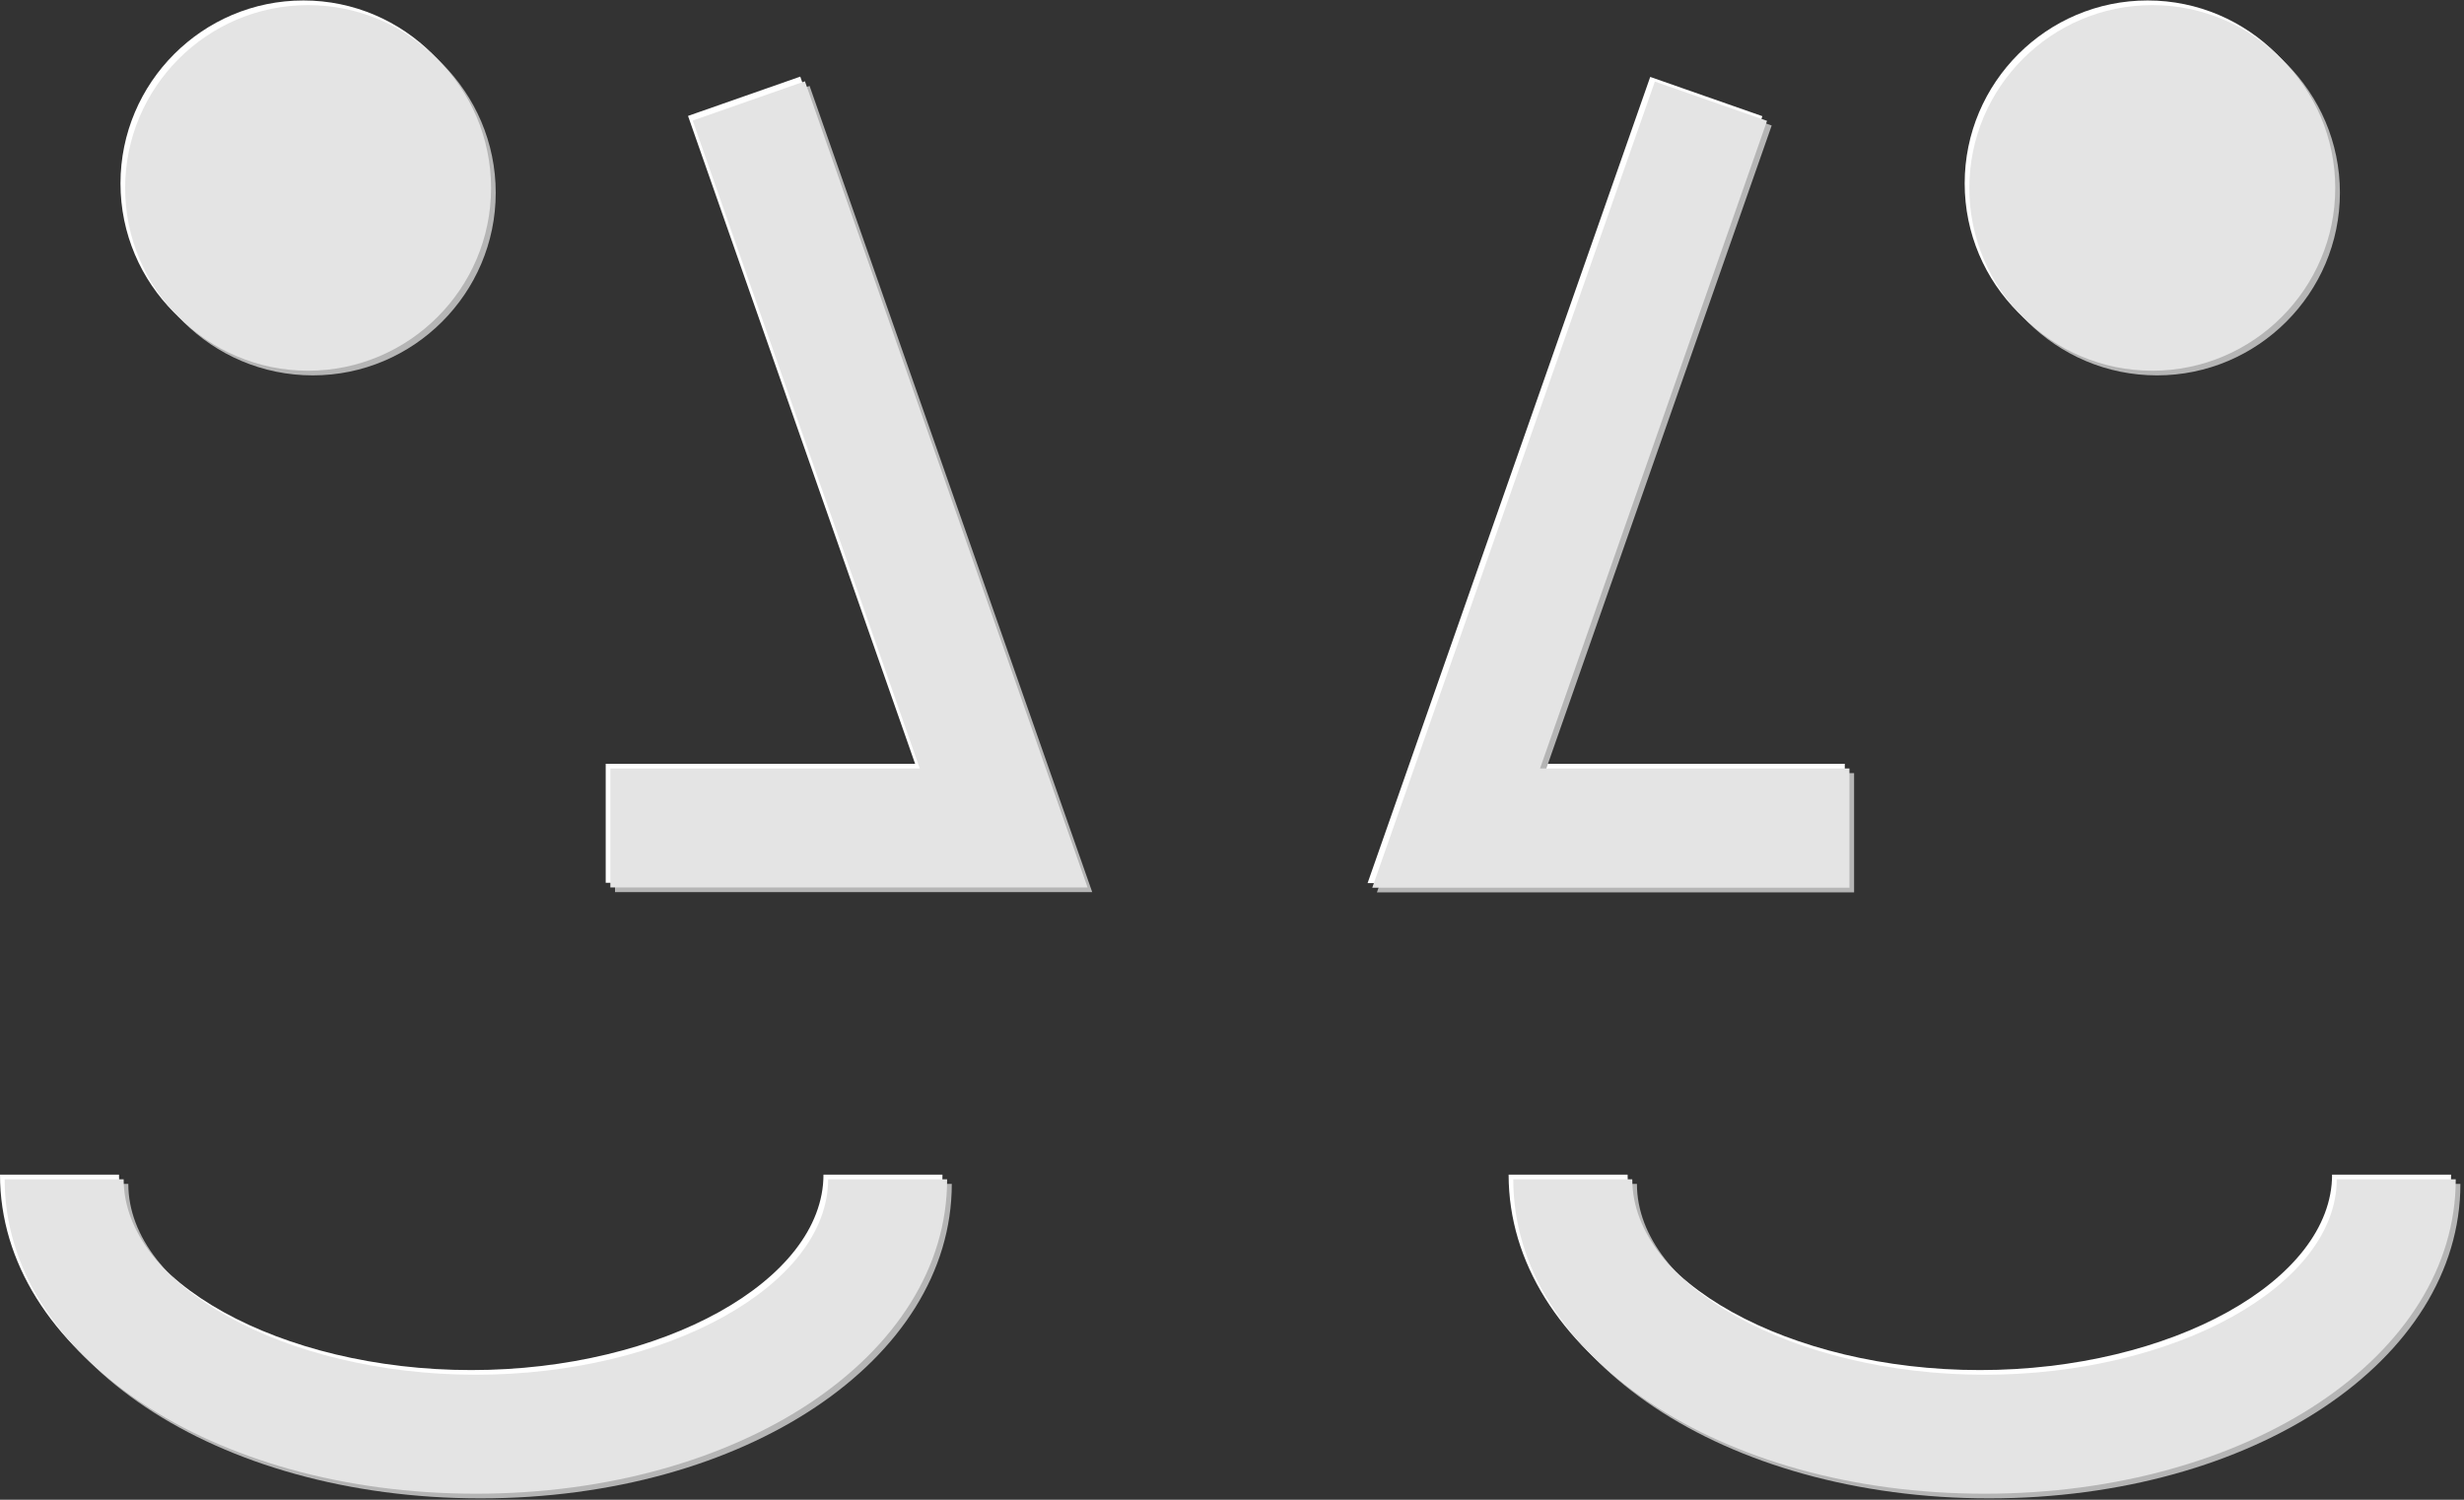 <svg width="529" height="322" viewBox="0 0 529 322" fill="none" xmlns="http://www.w3.org/2000/svg">
<rect x="0" y="0" width="529" height="322" fill="#333333" stroke="none"/>
<path d="M101.171 294.157C60.166 294.157 25.548 274.932 25.548 252.194H0C0 290.069 44.454 319.705 101.171 319.705C157.887 319.705 202.341 290.069 202.341 252.194H176.793C176.793 274.932 142.175 294.157 101.171 294.157ZM461.08 78.595C482.732 78.595 500.36 60.967 500.36 39.378C500.36 17.79 482.732 0.098 461.08 0.098C439.428 0.098 421.8 17.726 421.8 39.378C421.8 61.03 439.428 78.595 461.08 78.595ZM65.148 78.595C86.8 78.595 104.428 60.967 104.428 39.378C104.428 17.79 86.8 0.098 65.148 0.098C43.496 0.098 25.867 17.726 25.867 39.378C25.867 61.03 43.496 78.595 65.148 78.595ZM500.679 252.194C500.679 274.932 466.062 294.157 425.057 294.157C384.052 294.157 349.435 274.932 349.435 252.194H323.886C323.886 290.069 368.34 319.705 425.057 319.705C481.774 319.705 526.228 290.069 526.228 252.194H500.679ZM147.732 24.944L196.465 163.989H130.04V189.538H232.488L171.811 16.449L147.732 24.88V24.944ZM396.06 163.989H329.635L378.368 24.944L354.289 16.513L293.612 189.601H396.06V164.053V163.989Z" fill="white"/>
<path d="M103.171 296.157C62.166 296.157 27.548 276.932 27.548 254.194H2C2 292.069 46.454 321.705 103.171 321.705C159.887 321.705 204.341 292.069 204.341 254.194H178.793C178.793 276.932 144.175 296.157 103.171 296.157ZM463.08 80.595C484.732 80.595 502.36 62.967 502.36 41.378C502.36 19.79 484.732 2.098 463.08 2.098C441.428 2.098 423.8 19.726 423.8 41.378C423.8 63.03 441.428 80.595 463.08 80.595ZM67.148 80.595C88.8 80.595 106.428 62.967 106.428 41.378C106.428 19.79 88.8 2.098 67.148 2.098C45.496 2.098 27.867 19.726 27.867 41.378C27.867 63.03 45.496 80.595 67.148 80.595ZM502.679 254.194C502.679 276.932 468.062 296.157 427.057 296.157C386.052 296.157 351.435 276.932 351.435 254.194H325.886C325.886 292.069 370.34 321.705 427.057 321.705C483.774 321.705 528.228 292.069 528.228 254.194H502.679ZM149.732 26.944L198.465 165.989H132.04V191.538H234.488L173.811 18.449L149.732 26.88V26.944ZM398.06 165.989H331.635L380.368 26.944L356.289 18.513L295.612 191.601H398.06V166.053V165.989Z" fill="#B5B5B5"/>
<path d="M102.171 295.157C61.166 295.157 26.548 275.932 26.548 253.194H1C1 291.069 45.454 320.705 102.171 320.705C158.887 320.705 203.341 291.069 203.341 253.194H177.793C177.793 275.932 143.175 295.157 102.171 295.157ZM462.08 79.595C483.732 79.595 501.36 61.967 501.36 40.378C501.36 18.79 483.732 1.098 462.08 1.098C440.428 1.098 422.8 18.726 422.8 40.378C422.8 62.03 440.428 79.595 462.08 79.595ZM66.148 79.595C87.8 79.595 105.428 61.967 105.428 40.378C105.428 18.79 87.8 1.098 66.148 1.098C44.496 1.098 26.867 18.726 26.867 40.378C26.867 62.03 44.496 79.595 66.148 79.595ZM501.679 253.194C501.679 275.932 467.062 295.157 426.057 295.157C385.052 295.157 350.435 275.932 350.435 253.194H324.886C324.886 291.069 369.34 320.705 426.057 320.705C482.774 320.705 527.228 291.069 527.228 253.194H501.679ZM148.732 25.944L197.465 164.989H131.04V190.538H233.488L172.811 17.449L148.732 25.88V25.944ZM397.06 164.989H330.635L379.368 25.944L355.289 17.513L294.612 190.601H397.06V165.053V164.989Z" fill="#E4E4E4"/>
</svg>
